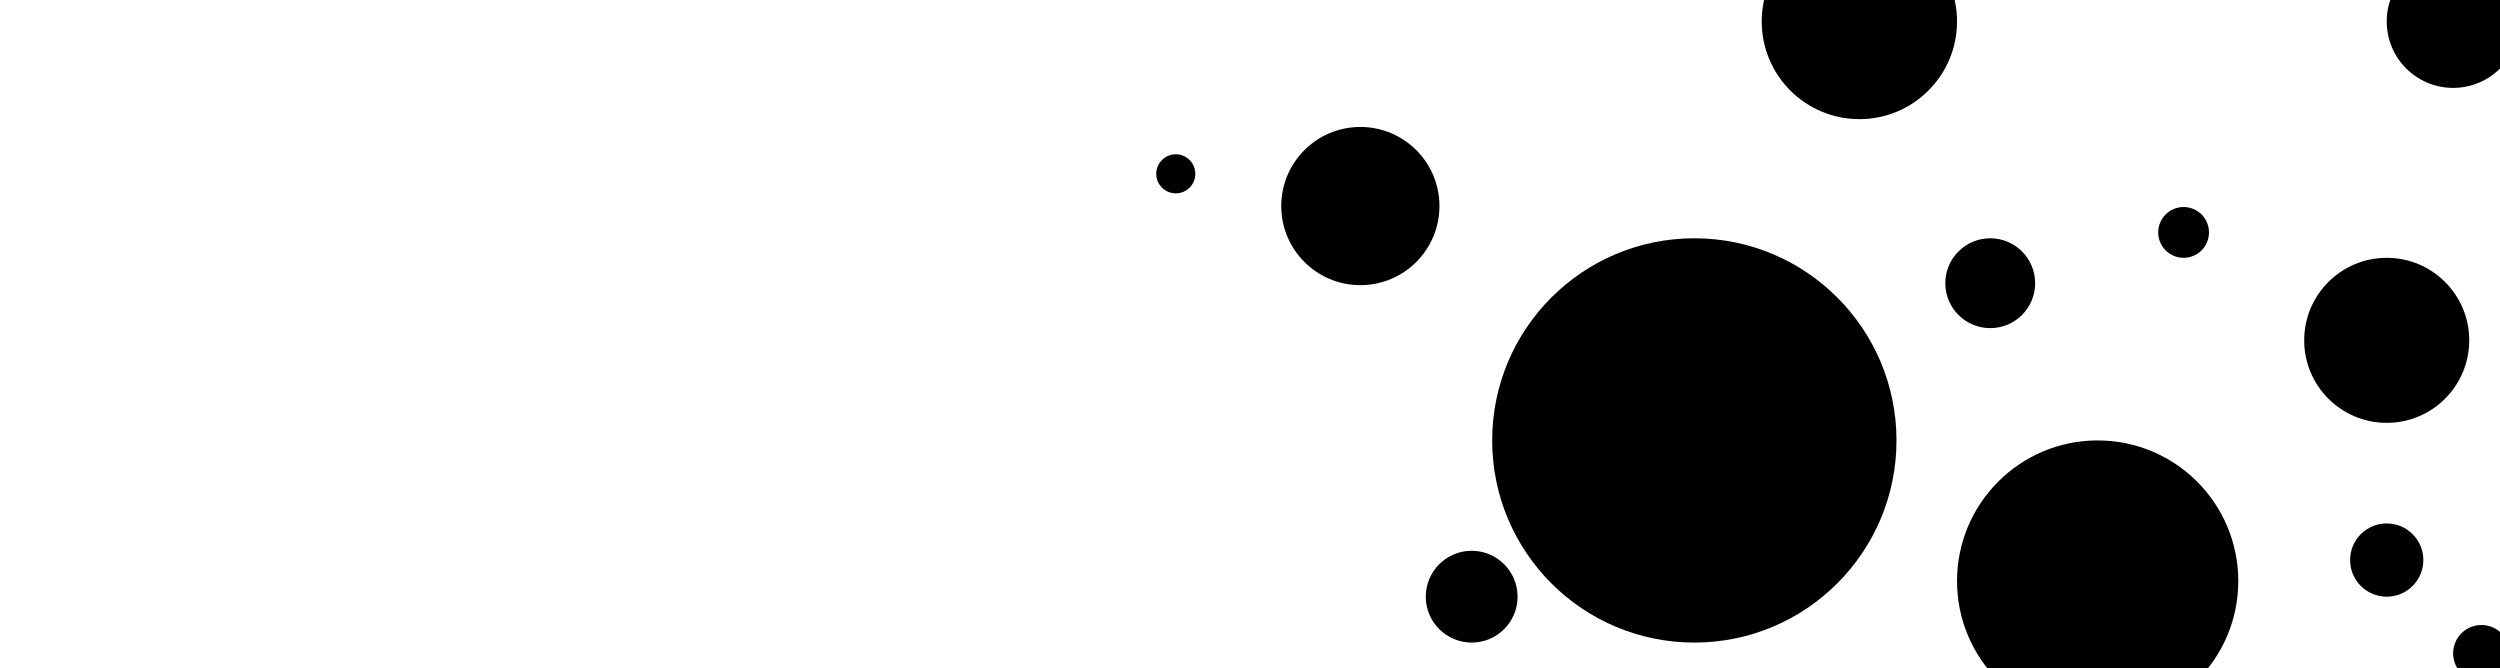 <?xml version="1.0" encoding="UTF-8" standalone="no"?><!-- Generator: Gravit.io --><svg xmlns="http://www.w3.org/2000/svg" xmlns:xlink="http://www.w3.org/1999/xlink" style="isolation:isolate" viewBox="0 0 1280 342" width="1280pt" height="342pt"><defs><clipPath id="_clipPath_BrBGfc6ZhOmiVa3Z1WnfLotH5vB5iA9k"><rect width="1280" height="342"/></clipPath></defs><g clip-path="url(#_clipPath_BrBGfc6ZhOmiVa3Z1WnfLotH5vB5iA9k)"><g style="isolation:isolate"><circle vector-effect="non-scaling-stroke" cx="1222" cy="286.75" r="18.75" fill="currentColor"/><circle vector-effect="non-scaling-stroke" cx="1270.5" cy="334.5" r="14.5" fill="currentColor"/><circle vector-effect="non-scaling-stroke" cx="1019" cy="145" r="23" fill="currentColor"/><circle vector-effect="non-scaling-stroke" cx="1222" cy="174.25" r="42.25" fill="currentColor"/><circle vector-effect="non-scaling-stroke" cx="952" cy="11" r="50" fill="currentColor"/><circle vector-effect="non-scaling-stroke" cx="696.5" cy="105.5" r="40.5" fill="currentColor"/><circle vector-effect="non-scaling-stroke" cx="1256" cy="11" r="34" fill="currentColor"/><circle vector-effect="non-scaling-stroke" cx="867.5" cy="225.5" r="103.5" fill="currentColor"/><circle vector-effect="non-scaling-stroke" cx="753.5" cy="305.5" r="23.5" fill="currentColor"/><circle vector-effect="non-scaling-stroke" cx="1074" cy="297.5" r="72" fill="currentColor"/><circle vector-effect="non-scaling-stroke" cx="1118" cy="119" r="13" fill="currentColor"/><circle vector-effect="non-scaling-stroke" cx="602" cy="89" r="10" fill="currentColor"/></g></g></svg>
